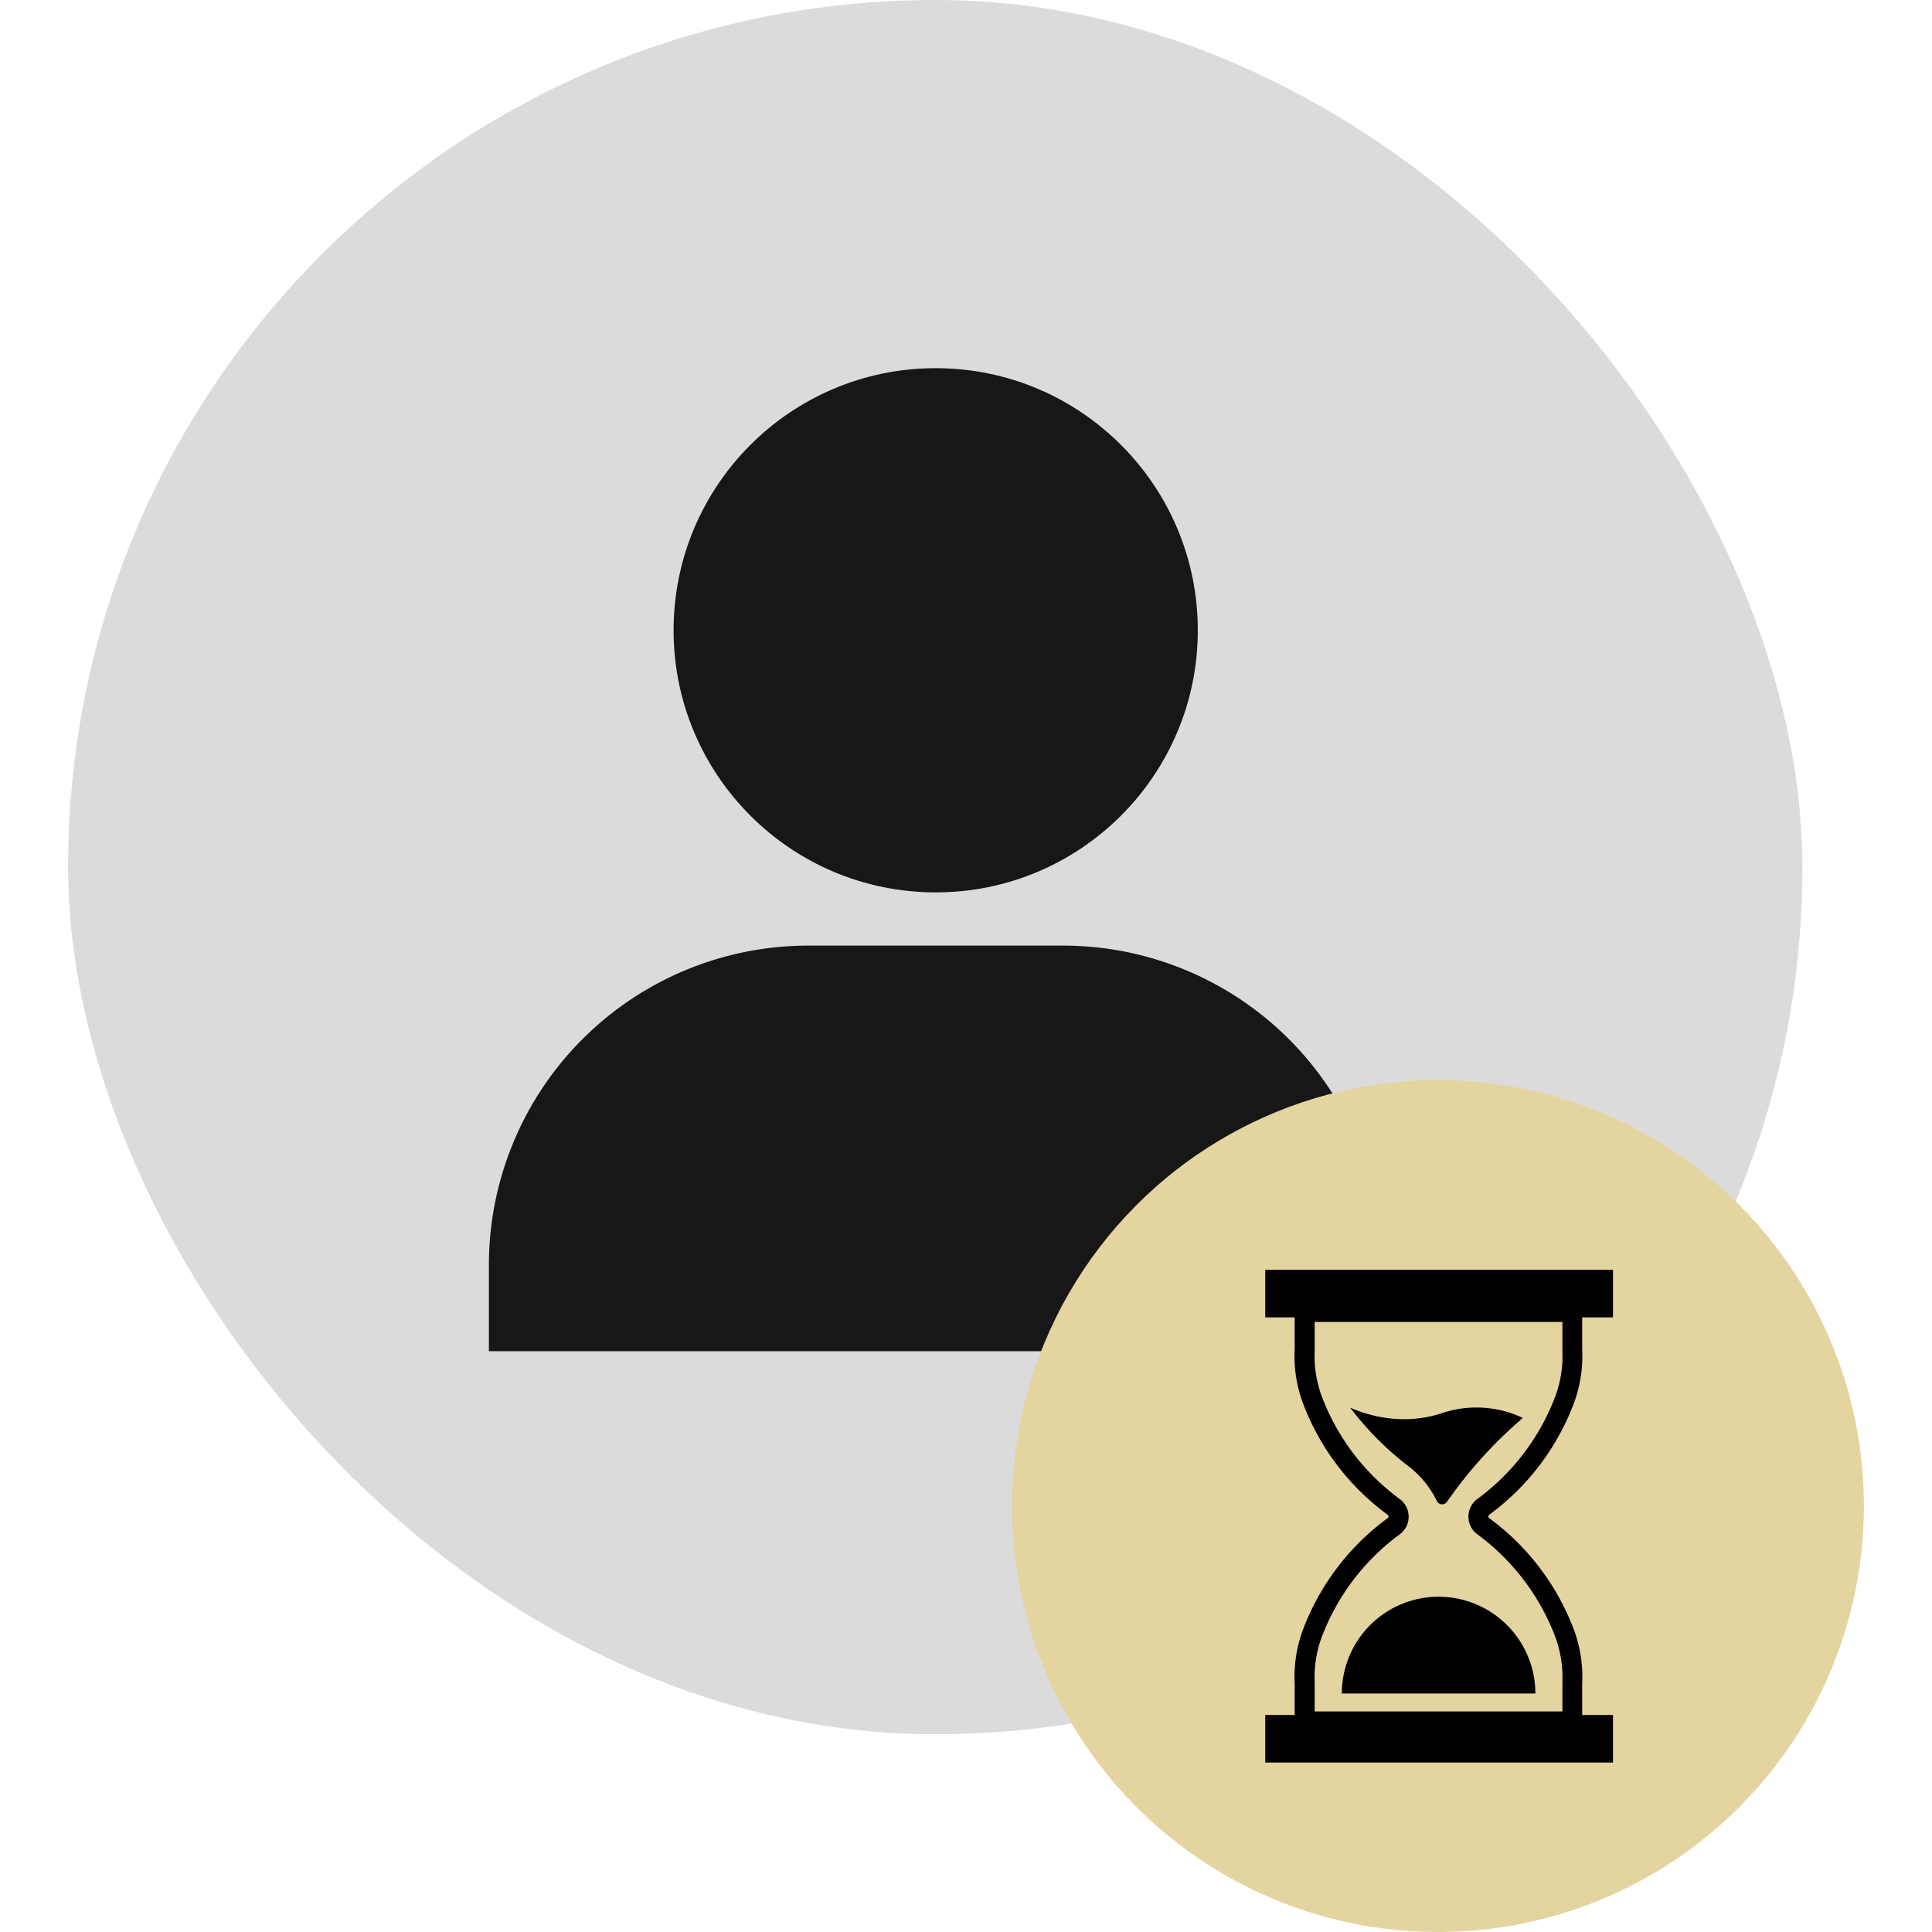 <svg xmlns="http://www.w3.org/2000/svg" xmlns:xlink="http://www.w3.org/1999/xlink" width="60" height="60" viewBox="0 0 60 60"><defs><clipPath id="a"><rect width="60" height="60" transform="translate(4253 -14495)" fill="#fff" stroke="#707070" stroke-width="1"/></clipPath></defs><g transform="translate(-4253 14495)" clip-path="url(#a)"><g transform="translate(4117.115 -14864)"><g transform="translate(138 369)"><rect width="53.86" height="53.858" rx="26.929" transform="translate(0)" fill="#dcdbdc"/><g transform="translate(13.068 11.434)"><circle cx="8.14" cy="8.14" r="8.14" transform="translate(5.736)" fill="#171717"/><path d="M376.567,374.568v2.677H348.815v-2.677a9.92,9.92,0,0,1,9.919-9.919h7.913A9.92,9.92,0,0,1,376.567,374.568Z" transform="translate(-348.815 -346.716)" fill="#171717"/></g></g><g transform="translate(167.312 402.543)"><circle cx="13.229" cy="13.229" r="13.229" transform="translate(0 0)" fill="#e4d4a0"/><g transform="translate(7.868 5.892)"><path d="M568.115,409.557V408.08h-10.8v1.477h.914v.986a4.207,4.207,0,0,0,.245,1.647,7.622,7.622,0,0,0,2.646,3.5.066.066,0,0,1,0,.1,7.622,7.622,0,0,0-2.646,3.5,4.207,4.207,0,0,0-.245,1.647v.969h-.914v1.477h10.8v-1.477h-.957v-.969a4.206,4.206,0,0,0-.245-1.647,7.623,7.623,0,0,0-2.646-3.5.066.066,0,0,1,0-.1h0a7.624,7.624,0,0,0,2.646-3.5,4.206,4.206,0,0,0,.245-1.647v-.986Zm-1.8,2.475a7.046,7.046,0,0,1-2.43,3.178h0a.683.683,0,0,0,0,1.072,7.046,7.046,0,0,1,2.43,3.178,3.619,3.619,0,0,1,.229,1.434.305.305,0,0,0,0,.039v.863h-7.694v-.863a.283.283,0,0,0,0-.037,3.608,3.608,0,0,1,.229-1.435,7.048,7.048,0,0,1,2.43-3.178.683.683,0,0,0,0-1.072,7.048,7.048,0,0,1-2.43-3.178,3.612,3.612,0,0,1-.229-1.434.306.306,0,0,0,0-.039V409.7h7.694v.863a.3.3,0,0,0,0,.037A3.614,3.614,0,0,1,566.315,412.032Z" transform="translate(-557.317 -408.08)"/><path d="M569.113,461.47h6.01a3.005,3.005,0,1,0-6.01,0Z" transform="translate(-566.736 -448.312)"/><path d="M573.212,429.492a3.756,3.756,0,0,1-1.323.177,4.157,4.157,0,0,1-1.512-.357,9.692,9.692,0,0,0,1.851,1.851,3.013,3.013,0,0,1,.844,1.051.184.184,0,0,0,.314.028,13.708,13.708,0,0,1,2.357-2.607A3.364,3.364,0,0,0,573.212,429.492Z" transform="translate(-567.745 -425.034)"/></g></g></g></g></svg>